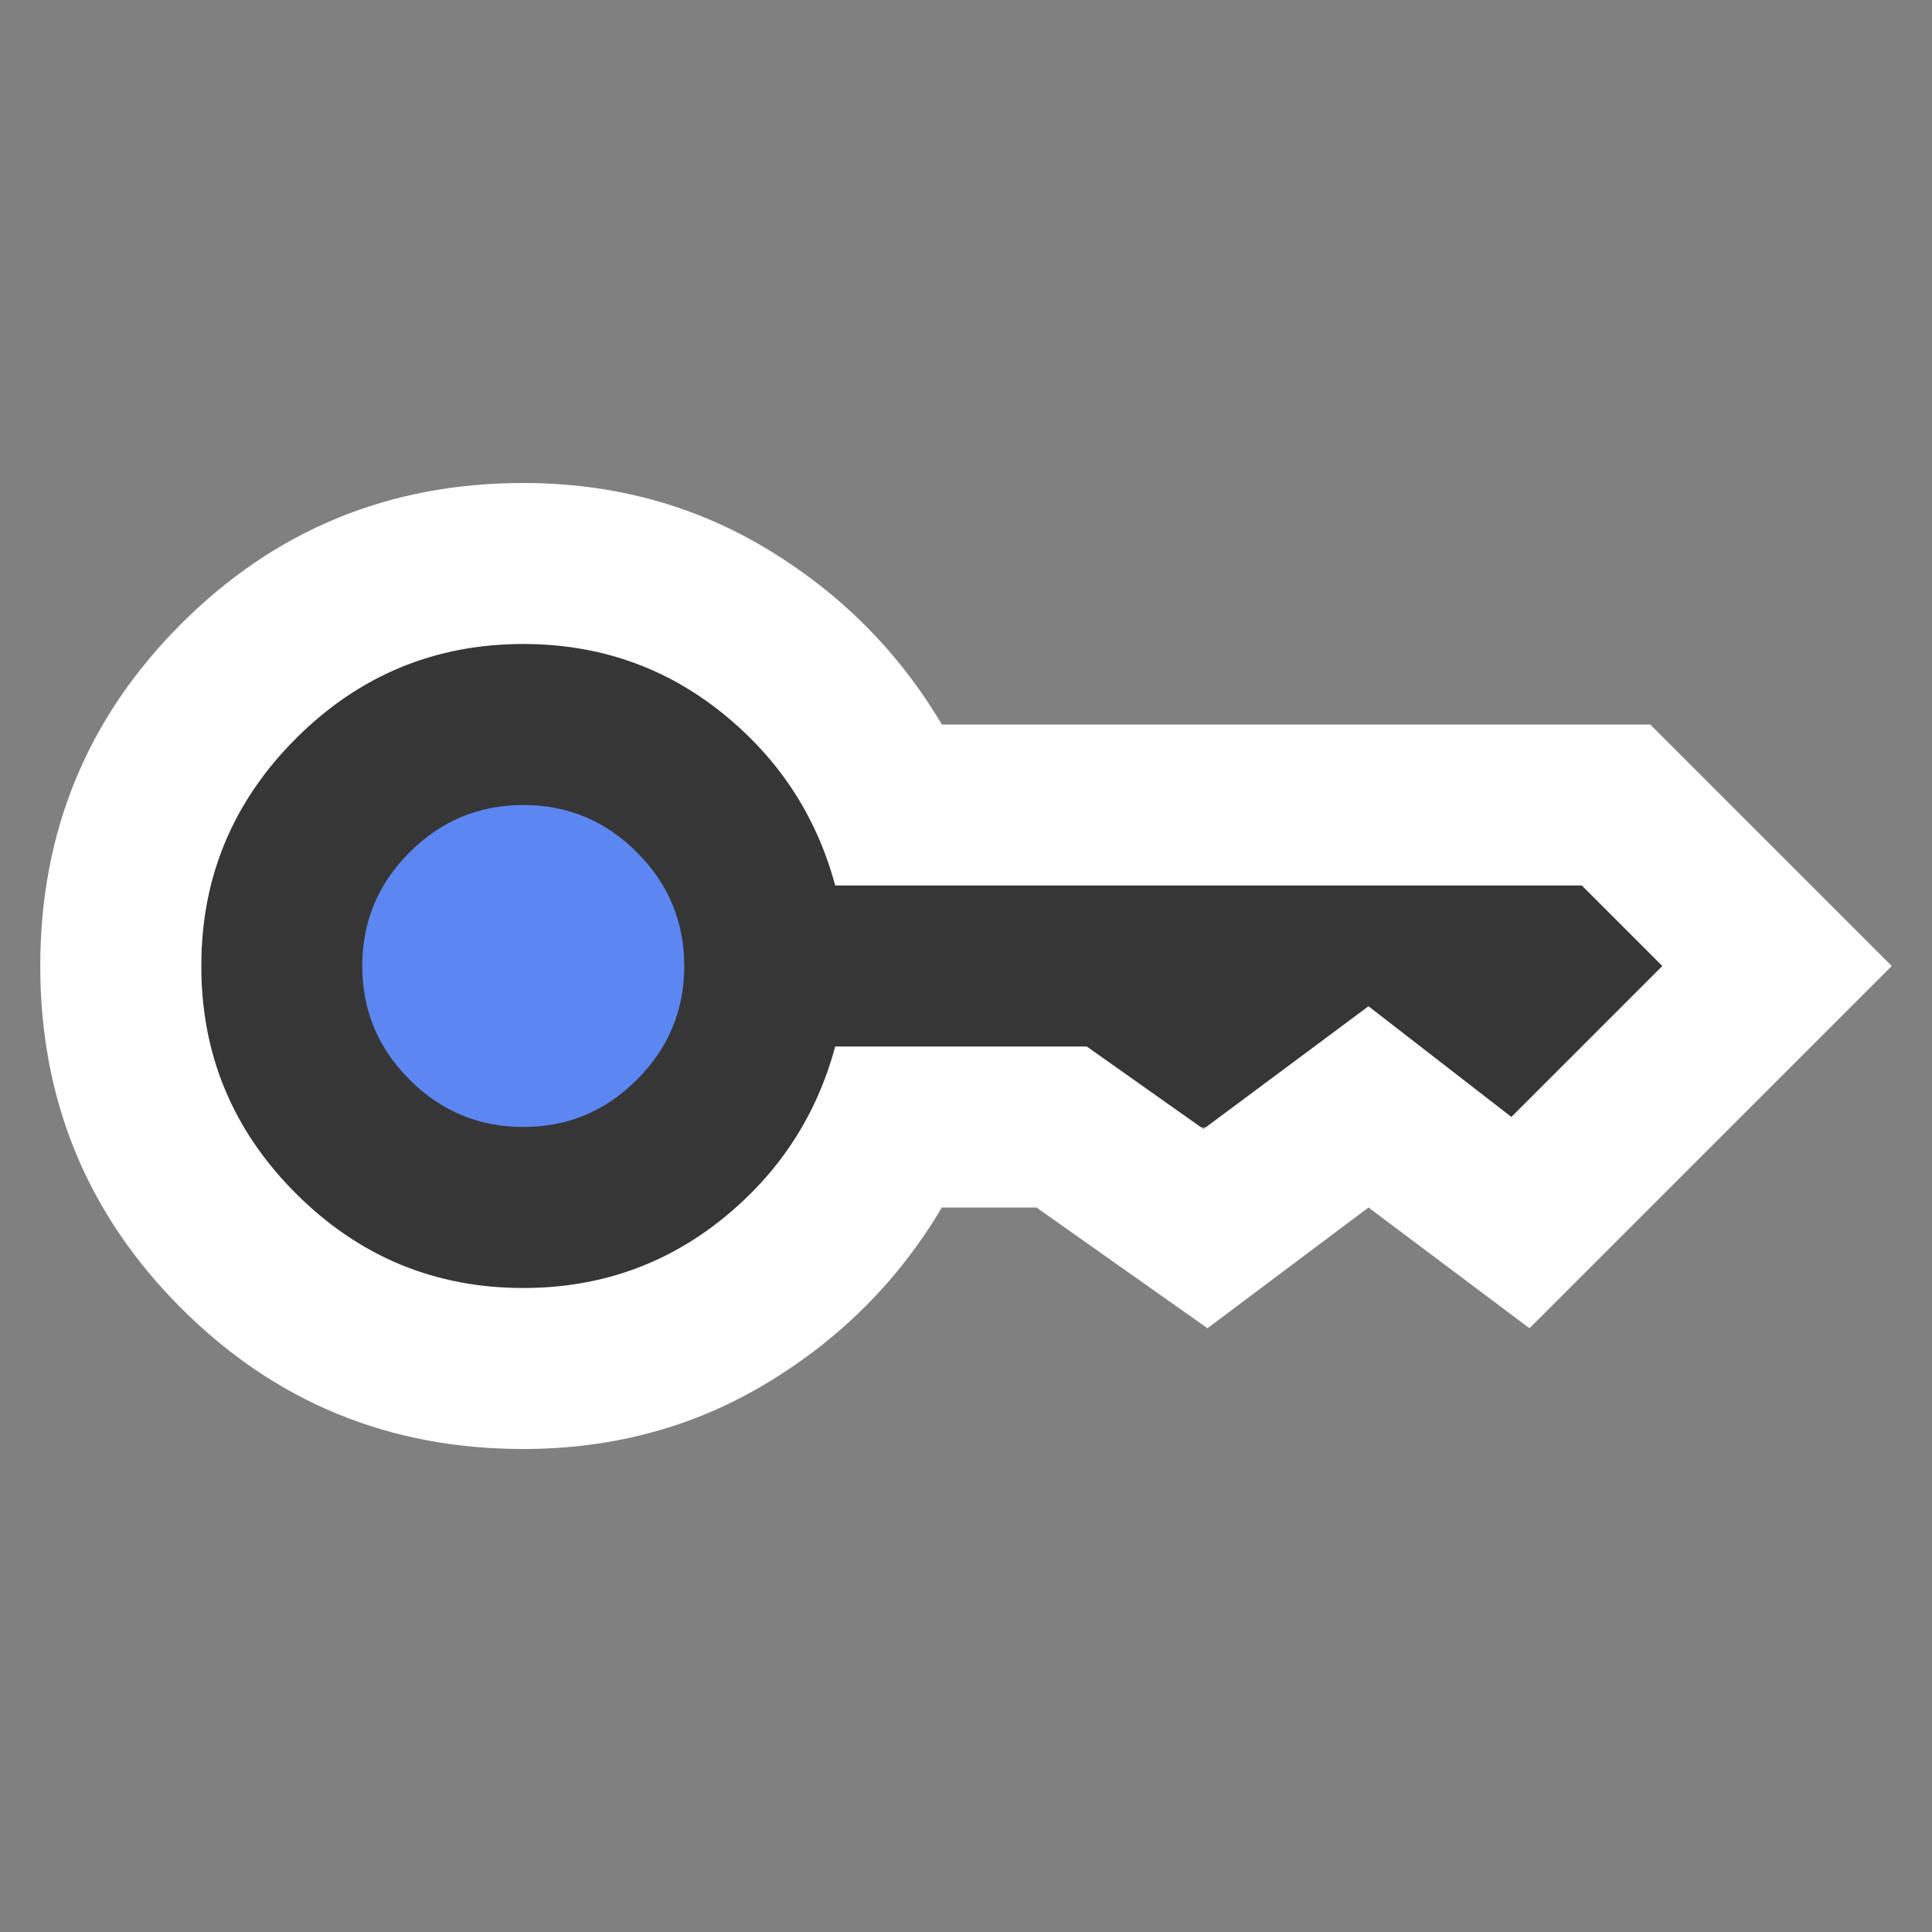 <svg width="24" height="24" viewBox="0 0 24 24" fill="none" xmlns="http://www.w3.org/2000/svg">
<rect x="0" y="0" width="24" height="24" fill="#808080" stroke="none"/>
<rect x="10" y="10" width="11" height="4" fill="#363636"/>
<circle cx="7" cy="12" r="4.5" fill="#363636"/>
<path d="M6.5 18C4.833 18 3.417 17.417 2.25 16.25C1.083 15.083 0.5 13.667 0.5 12C0.5 10.333 1.083 8.917 2.25 7.75C3.417 6.583 4.833 6 6.5 6C7.617 6 8.629 6.275 9.537 6.825C10.446 7.375 11.167 8.1 11.7 9H20.5L23.5 12L19 16.5L17 15L15 16.5L12.875 15H11.7C11.167 15.9 10.446 16.625 9.537 17.175C8.629 17.725 7.617 18 6.5 18ZM6.5 16C7.433 16 8.254 15.717 8.963 15.15C9.671 14.583 10.142 13.867 10.375 13H13.5L14.95 14.025L17 12.5L18.775 13.875L20.65 12L19.65 11H10.375C10.142 10.133 9.671 9.417 8.963 8.85C8.254 8.283 7.433 8 6.5 8C5.4 8 4.458 8.392 3.675 9.175C2.892 9.958 2.5 10.9 2.5 12C2.5 13.1 2.892 14.042 3.675 14.825C4.458 15.608 5.4 16 6.5 16Z" fill="white"/>
<path d="M5.088 13.412C5.479 13.804 5.95 14 6.5 14C7.05 14 7.521 13.804 7.912 13.412C8.304 13.021 8.5 12.55 8.5 12C8.5 11.45 8.304 10.979 7.912 10.588C7.521 10.196 7.05 10 6.5 10C5.95 10 5.479 10.196 5.088 10.588C4.696 10.979 4.5 11.45 4.5 12C4.5 12.55 4.696 13.021 5.088 13.412Z" fill="#5C86F1"/>
</svg>
